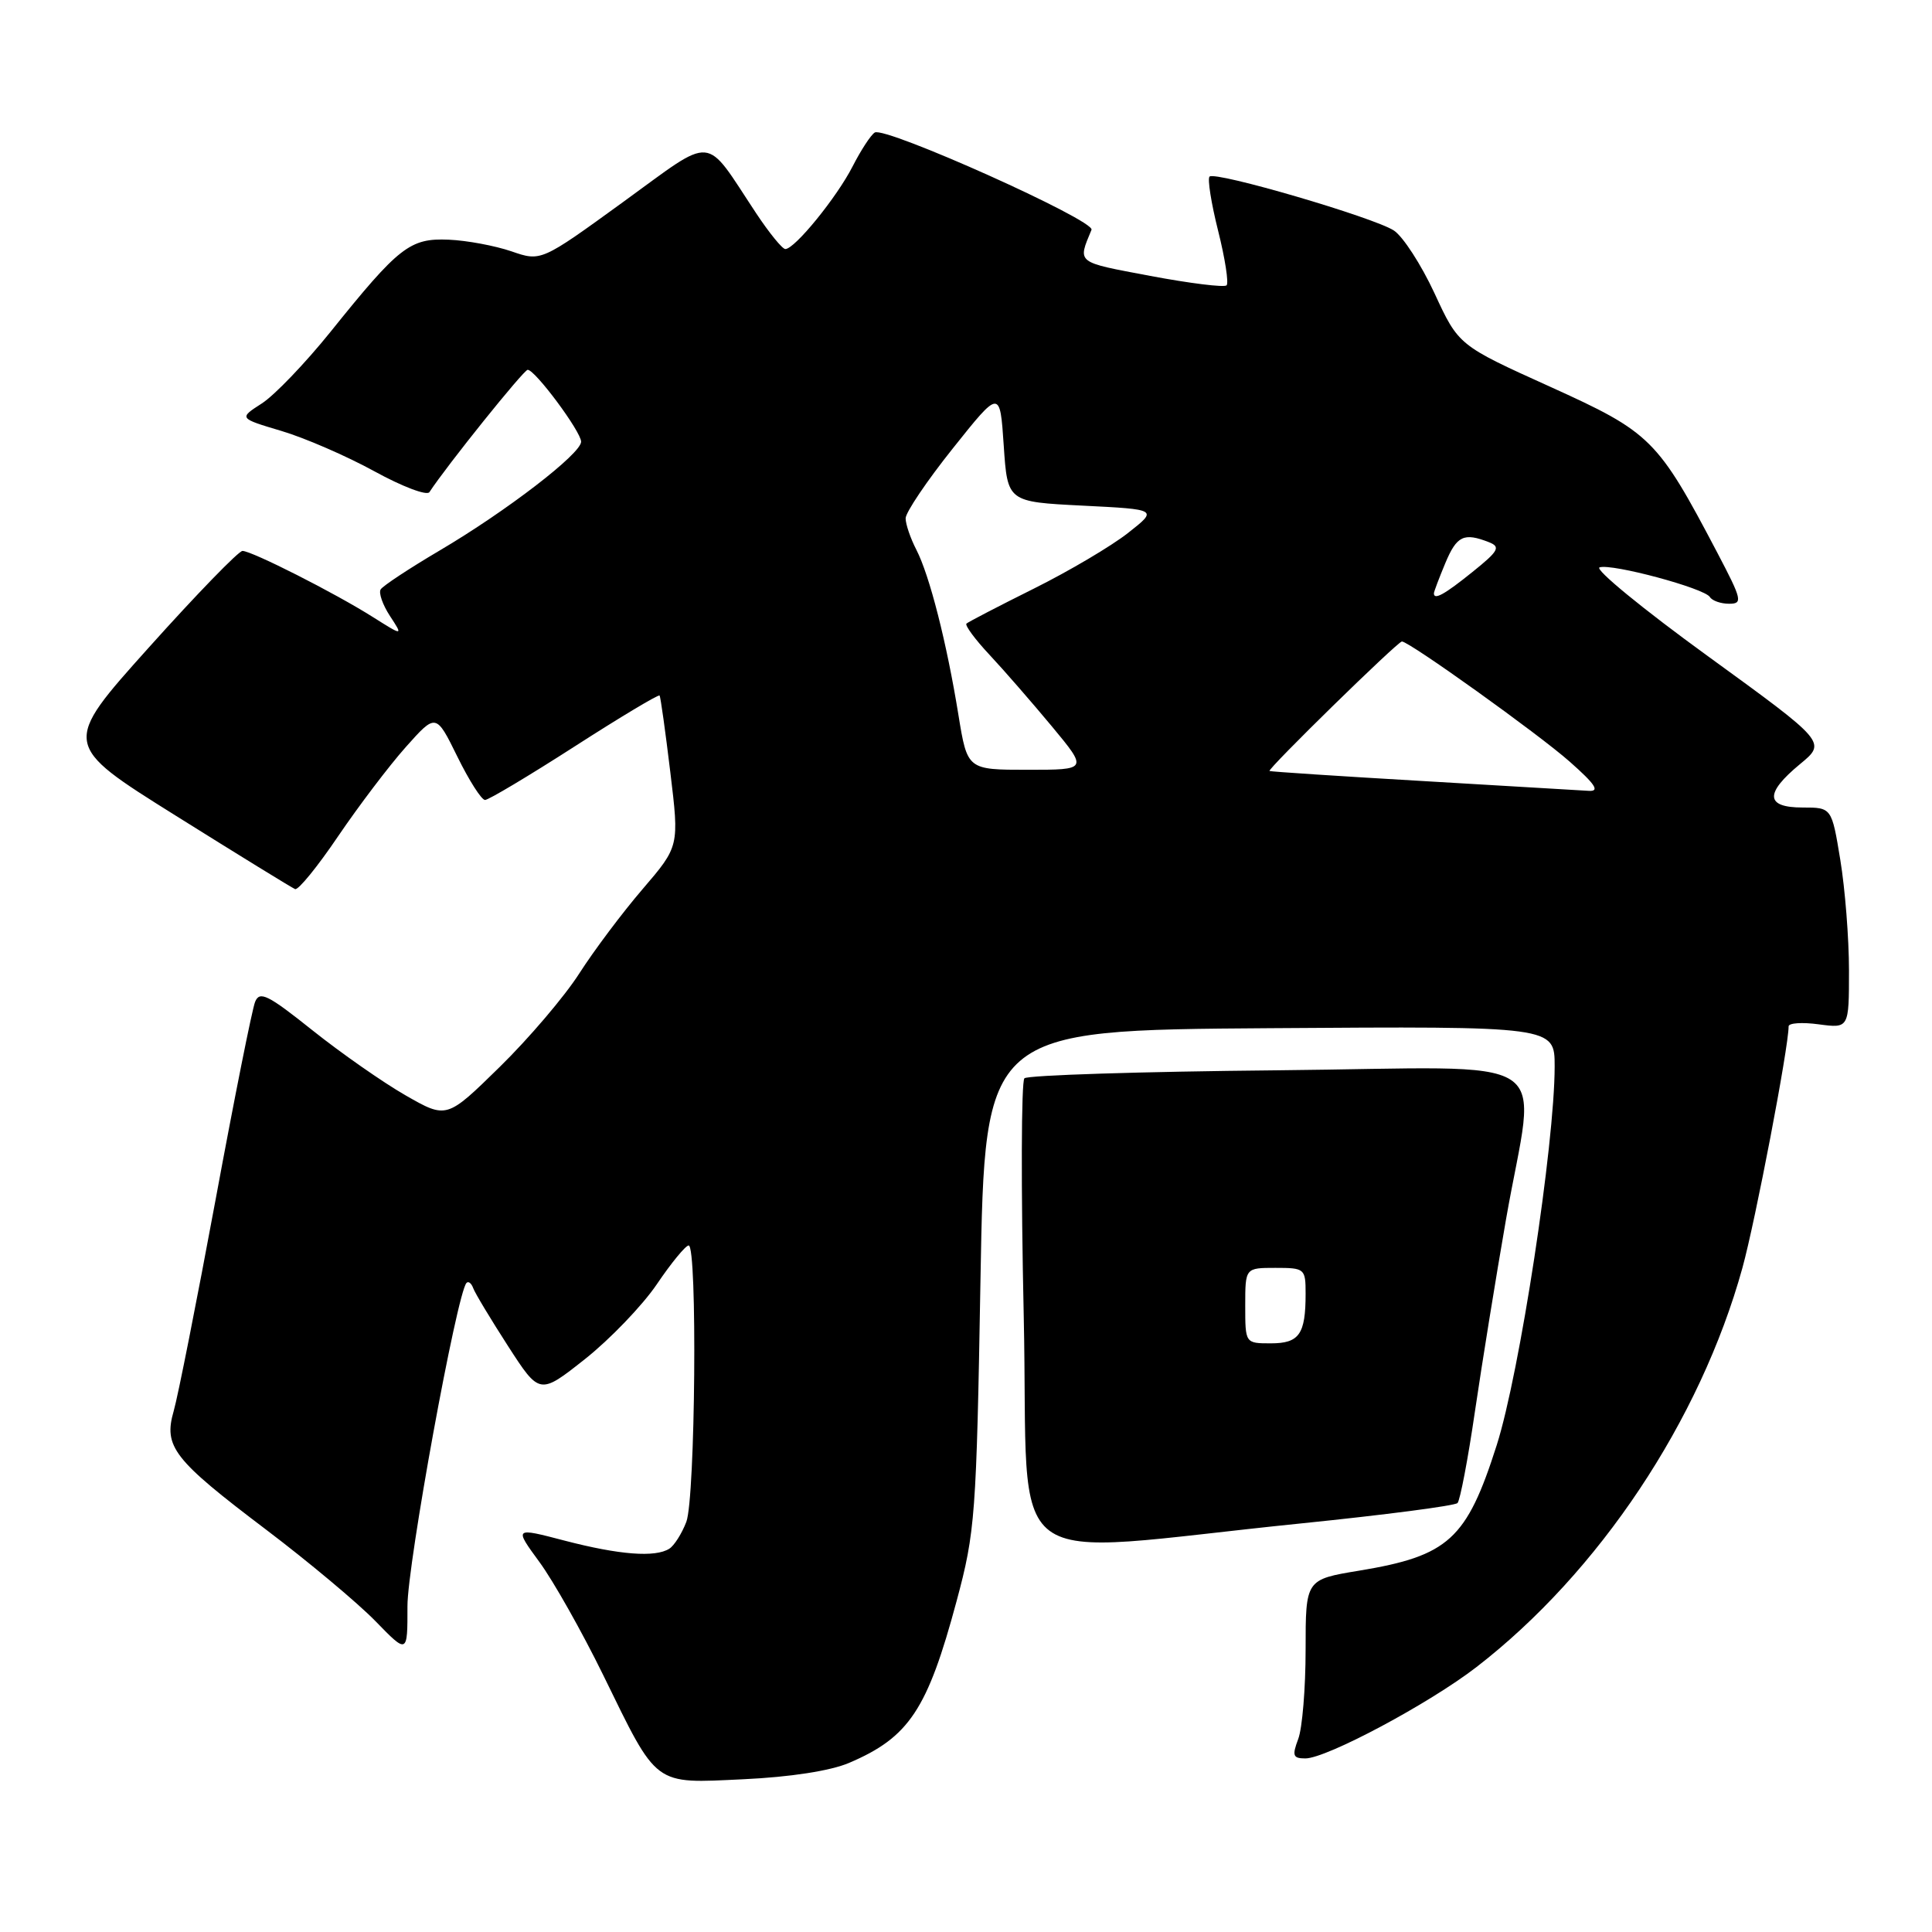<?xml version="1.0" encoding="UTF-8" standalone="no"?>
<!DOCTYPE svg PUBLIC "-//W3C//DTD SVG 1.1//EN" "http://www.w3.org/Graphics/SVG/1.1/DTD/svg11.dtd" >
<svg xmlns="http://www.w3.org/2000/svg" xmlns:xlink="http://www.w3.org/1999/xlink" version="1.1" viewBox="0 0 256 256">
 <g >
 <path fill="currentColor"
d=" M 112.49 233.60 C 120.45 230.21 122.89 226.55 126.76 212.13 C 129.22 202.97 129.38 200.87 129.92 169.50 C 130.50 136.50 130.50 136.50 168.25 136.24 C 206.00 135.98 206.00 135.98 206.00 141.30 C 206.00 151.63 201.36 181.98 198.32 191.50 C 194.34 203.98 191.95 206.16 180.10 208.12 C 173.00 209.29 173.00 209.29 173.00 218.58 C 173.00 223.69 172.56 229.02 172.02 230.43 C 171.19 232.64 171.32 233.00 172.97 233.00 C 175.76 233.00 189.36 225.74 195.62 220.91 C 211.85 208.38 225.28 188.24 230.88 168.00 C 232.60 161.77 237.00 138.78 237.00 136.00 C 237.00 135.55 238.80 135.43 241.00 135.73 C 245.00 136.26 245.00 136.26 245.00 128.57 C 245.00 124.35 244.48 117.76 243.85 113.94 C 242.71 107.00 242.71 107.00 238.85 107.00 C 233.92 107.00 233.81 105.13 238.51 101.25 C 242.02 98.36 242.02 98.36 226.35 86.98 C 217.73 80.73 211.25 75.42 211.95 75.18 C 213.57 74.64 225.85 77.94 226.57 79.11 C 226.87 79.60 228.02 80.00 229.11 80.00 C 230.95 80.00 230.83 79.48 227.56 73.25 C 219.62 58.14 218.77 57.30 205.39 51.24 C 193.27 45.76 193.27 45.76 190.08 38.86 C 188.32 35.07 185.90 31.33 184.69 30.54 C 182.01 28.80 161.01 22.65 160.27 23.40 C 159.98 23.69 160.49 26.93 161.41 30.59 C 162.33 34.25 162.83 37.50 162.53 37.81 C 162.22 38.11 157.68 37.55 152.42 36.56 C 142.50 34.69 142.78 34.92 144.63 30.45 C 145.14 29.21 117.28 16.71 115.91 17.56 C 115.39 17.88 114.08 19.89 112.98 22.04 C 110.89 26.14 105.31 33.00 104.06 33.00 C 103.66 33.00 101.92 30.86 100.19 28.25 C 93.20 17.70 94.88 17.84 82.55 26.78 C 71.69 34.66 71.69 34.66 67.76 33.30 C 65.59 32.56 61.86 31.86 59.46 31.76 C 54.32 31.54 52.88 32.66 43.77 44.00 C 40.45 48.12 36.37 52.38 34.69 53.46 C 31.64 55.42 31.64 55.42 37.28 57.10 C 40.38 58.02 45.93 60.43 49.61 62.45 C 53.29 64.47 56.57 65.72 56.90 65.21 C 59.19 61.71 69.40 49.00 69.92 49.00 C 70.91 49.00 77.00 57.20 77.00 58.53 C 77.00 60.12 67.12 67.72 58.23 72.96 C 54.23 75.32 50.73 77.63 50.44 78.10 C 50.15 78.56 50.71 80.15 51.67 81.62 C 53.42 84.29 53.42 84.29 49.42 81.77 C 44.40 78.59 33.36 73.00 32.13 73.00 C 31.62 73.00 26.02 78.77 19.70 85.82 C 8.20 98.64 8.20 98.64 23.27 108.07 C 31.56 113.26 38.68 117.64 39.10 117.81 C 39.52 117.98 42.08 114.83 44.80 110.81 C 47.53 106.79 51.56 101.47 53.76 99.00 C 57.77 94.50 57.77 94.50 60.60 100.25 C 62.15 103.41 63.80 106.00 64.27 106.00 C 64.73 106.00 70.07 102.81 76.14 98.91 C 82.20 95.01 87.27 91.98 87.40 92.16 C 87.53 92.35 88.17 96.92 88.82 102.32 C 90.01 112.14 90.01 112.14 85.14 117.82 C 82.46 120.94 78.69 125.97 76.75 129.00 C 74.81 132.03 70.07 137.60 66.21 141.38 C 59.19 148.26 59.19 148.26 53.74 145.14 C 50.74 143.42 45.19 139.54 41.40 136.52 C 35.49 131.80 34.40 131.26 33.80 132.76 C 33.41 133.72 31.05 145.53 28.56 159.00 C 26.06 172.47 23.57 185.05 23.02 186.95 C 21.65 191.70 22.95 193.37 35.25 202.68 C 40.89 206.95 47.41 212.41 49.75 214.81 C 54.00 219.18 54.00 219.18 53.99 212.84 C 53.97 207.32 60.54 171.36 61.81 170.00 C 62.06 169.72 62.46 170.03 62.70 170.68 C 62.93 171.33 65.01 174.78 67.31 178.35 C 71.50 184.84 71.50 184.84 77.52 180.08 C 80.82 177.46 85.10 173.01 87.02 170.19 C 88.93 167.36 90.84 165.04 91.25 165.03 C 92.42 164.99 92.14 198.51 90.94 201.66 C 90.35 203.20 89.34 204.80 88.69 205.21 C 86.82 206.40 82.07 206.03 74.81 204.14 C 68.12 202.39 68.12 202.39 71.48 206.98 C 73.33 209.50 77.13 216.24 79.93 221.96 C 87.21 236.85 86.51 236.32 98.50 235.76 C 104.71 235.47 110.01 234.65 112.49 233.60 Z  M 172.50 201.85 C 183.50 200.73 192.78 199.52 193.13 199.16 C 193.47 198.80 194.52 193.32 195.44 187.00 C 196.37 180.68 198.22 169.22 199.56 161.54 C 203.51 138.96 207.34 141.45 169.25 141.82 C 151.24 141.99 136.16 142.47 135.74 142.88 C 135.32 143.29 135.28 157.47 135.65 174.40 C 136.42 209.49 131.72 205.99 172.50 201.85 Z  M 188.50 103.49 C 177.50 102.85 168.37 102.25 168.22 102.16 C 167.86 101.96 185.20 85.00 185.76 85.00 C 186.73 85.00 203.92 97.31 208.00 100.93 C 211.43 103.96 212.02 104.89 210.50 104.79 C 209.40 104.72 199.50 104.14 188.50 103.49 Z  M 127.00 94.75 C 125.45 85.17 123.17 76.23 121.42 72.84 C 120.64 71.33 120.00 69.46 120.00 68.68 C 120.00 67.90 122.81 63.73 126.25 59.42 C 132.50 51.58 132.50 51.58 133.00 59.04 C 133.50 66.50 133.50 66.50 143.47 67.00 C 153.44 67.50 153.44 67.50 149.47 70.62 C 147.29 72.34 141.68 75.66 137.00 77.99 C 132.32 80.32 128.30 82.41 128.06 82.63 C 127.83 82.86 129.20 84.72 131.12 86.77 C 133.04 88.82 136.75 93.09 139.38 96.25 C 144.15 102.00 144.15 102.00 136.17 102.00 C 128.18 102.00 128.18 102.00 127.00 94.75 Z  M 190.00 78.62 C 190.00 78.41 190.68 76.61 191.51 74.62 C 193.03 70.98 193.97 70.54 197.31 71.85 C 198.87 72.47 198.57 73.01 195.12 75.78 C 191.40 78.78 190.00 79.55 190.00 78.62 Z  M 165.00 173.00 C 165.00 168.00 165.00 168.00 169.00 168.00 C 172.89 168.00 173.00 168.10 173.00 171.42 C 173.00 176.80 172.16 178.00 168.39 178.00 C 165.00 178.00 165.00 178.00 165.00 173.00 Z "/>
</g>
</svg>